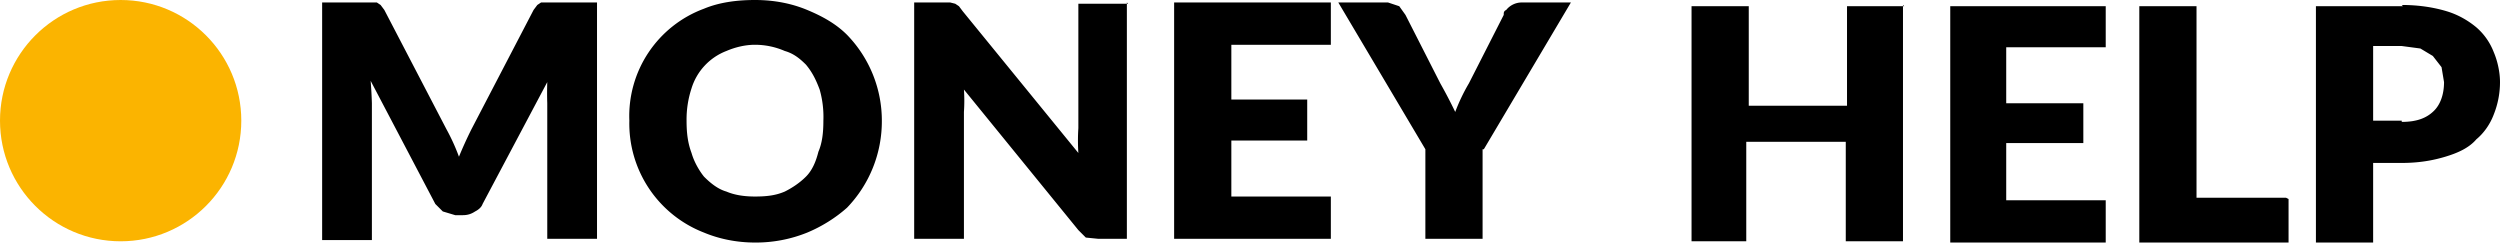 <svg xmlns="http://www.w3.org/2000/svg" width="201" height="20">
  <path d="M48 .2v19h-4V8.3a27.2 27.2 0 0 1 0-1.7l-5.2 9.8c-.1.3-.4.5-.6.6-.3.2-.6.3-1 .3h-.6l-1-.3-.6-.6-5.2-9.9a35 35 0 0 1 .1 1.8v11h-4V.2h4.4l.3.2.3.4 5 9.6a16 16 0 0 1 1 2.2 33 33 0 0 1 1-2.2l5-9.6.3-.4.3-.2H48ZM70.9 9.7a10 10 0 0 1-2.8 7c-.9.8-2 1.5-3.2 2a11 11 0 0 1-4.2.8c-1.5 0-2.9-.3-4.1-.8a9.4 9.4 0 0 1-6-9 9.2 9.2 0 0 1 6-9c1.2-.5 2.6-.7 4.1-.7 1.6 0 3 .3 4.2.8 1.2.5 2.3 1.1 3.2 2a9.9 9.9 0 0 1 2.8 7Zm-4.7 0a8 8 0 0 0-.3-2.5c-.3-.8-.6-1.4-1.1-2-.5-.5-1-.9-1.7-1.1a6 6 0 0 0-2.4-.5c-.8 0-1.6.2-2.3.5a4.7 4.7 0 0 0-2.8 3 8 8 0 0 0-.4 2.6c0 1 .1 1.8.4 2.6.2.7.6 1.4 1 1.9.5.5 1.1 1 1.8 1.2.7.3 1.5.4 2.3.4 1 0 1.7-.1 2.4-.4.6-.3 1.2-.7 1.7-1.2s.8-1.2 1-2c.3-.7.4-1.5.4-2.5ZM90.6.2v19h-2.3l-1-.1-.6-.6-9.2-11.3a13 13 0 0 1 0 1.8v10.2h-4V.2h2.9l.4.1.3.2.3.4 9.3 11.4a15.4 15.4 0 0 1 0-2V.3h4ZM99 3.6V8h6.1v3.3H99v4.5h8v3.4H94.4V.2H107v3.4h-8ZM119.2 12v7.2h-4.6V12l-7-11.8h4l.9.3.5.7 2.8 5.5A39.2 39.2 0 0 1 117 9a14.7 14.7 0 0 1 1.1-2.3l2.8-5.5c0-.2 0-.3.2-.4a1.6 1.6 0 0 1 1.2-.6h4l-7 11.8ZM153 .4v19h-4.6v-8h-8v8H136V.5h4.6v8h7.9v-8h4.6ZM161.3 3.8v4.5h6.2v3.2h-6.2v4.6h8v3.4h-12.5V.5h12.5v3.3h-8ZM184 16v3.5H172V.5h4.6v15.4h7.2ZM193.1 9.8c1.2 0 2-.3 2.6-.9.5-.5.8-1.3.8-2.3l-.2-1.2-.7-.9-1-.6-1.5-.2h-2.3v6h2.3Zm0-9.4c1.4 0 2.6.2 3.6.5s1.8.8 2.4 1.3a5 5 0 0 1 1.4 2c.3.7.5 1.6.5 2.4a7 7 0 0 1-.5 2.6c-.3.8-.8 1.5-1.4 2-.6.7-1.5 1.1-2.5 1.4-1 .3-2.1.5-3.5.5h-2.3v6.4h-4.6V.5h7Z"/>
  <circle cx="9.7" cy="9.7" r="9.7" fill="#FBB400"/>
</svg>
